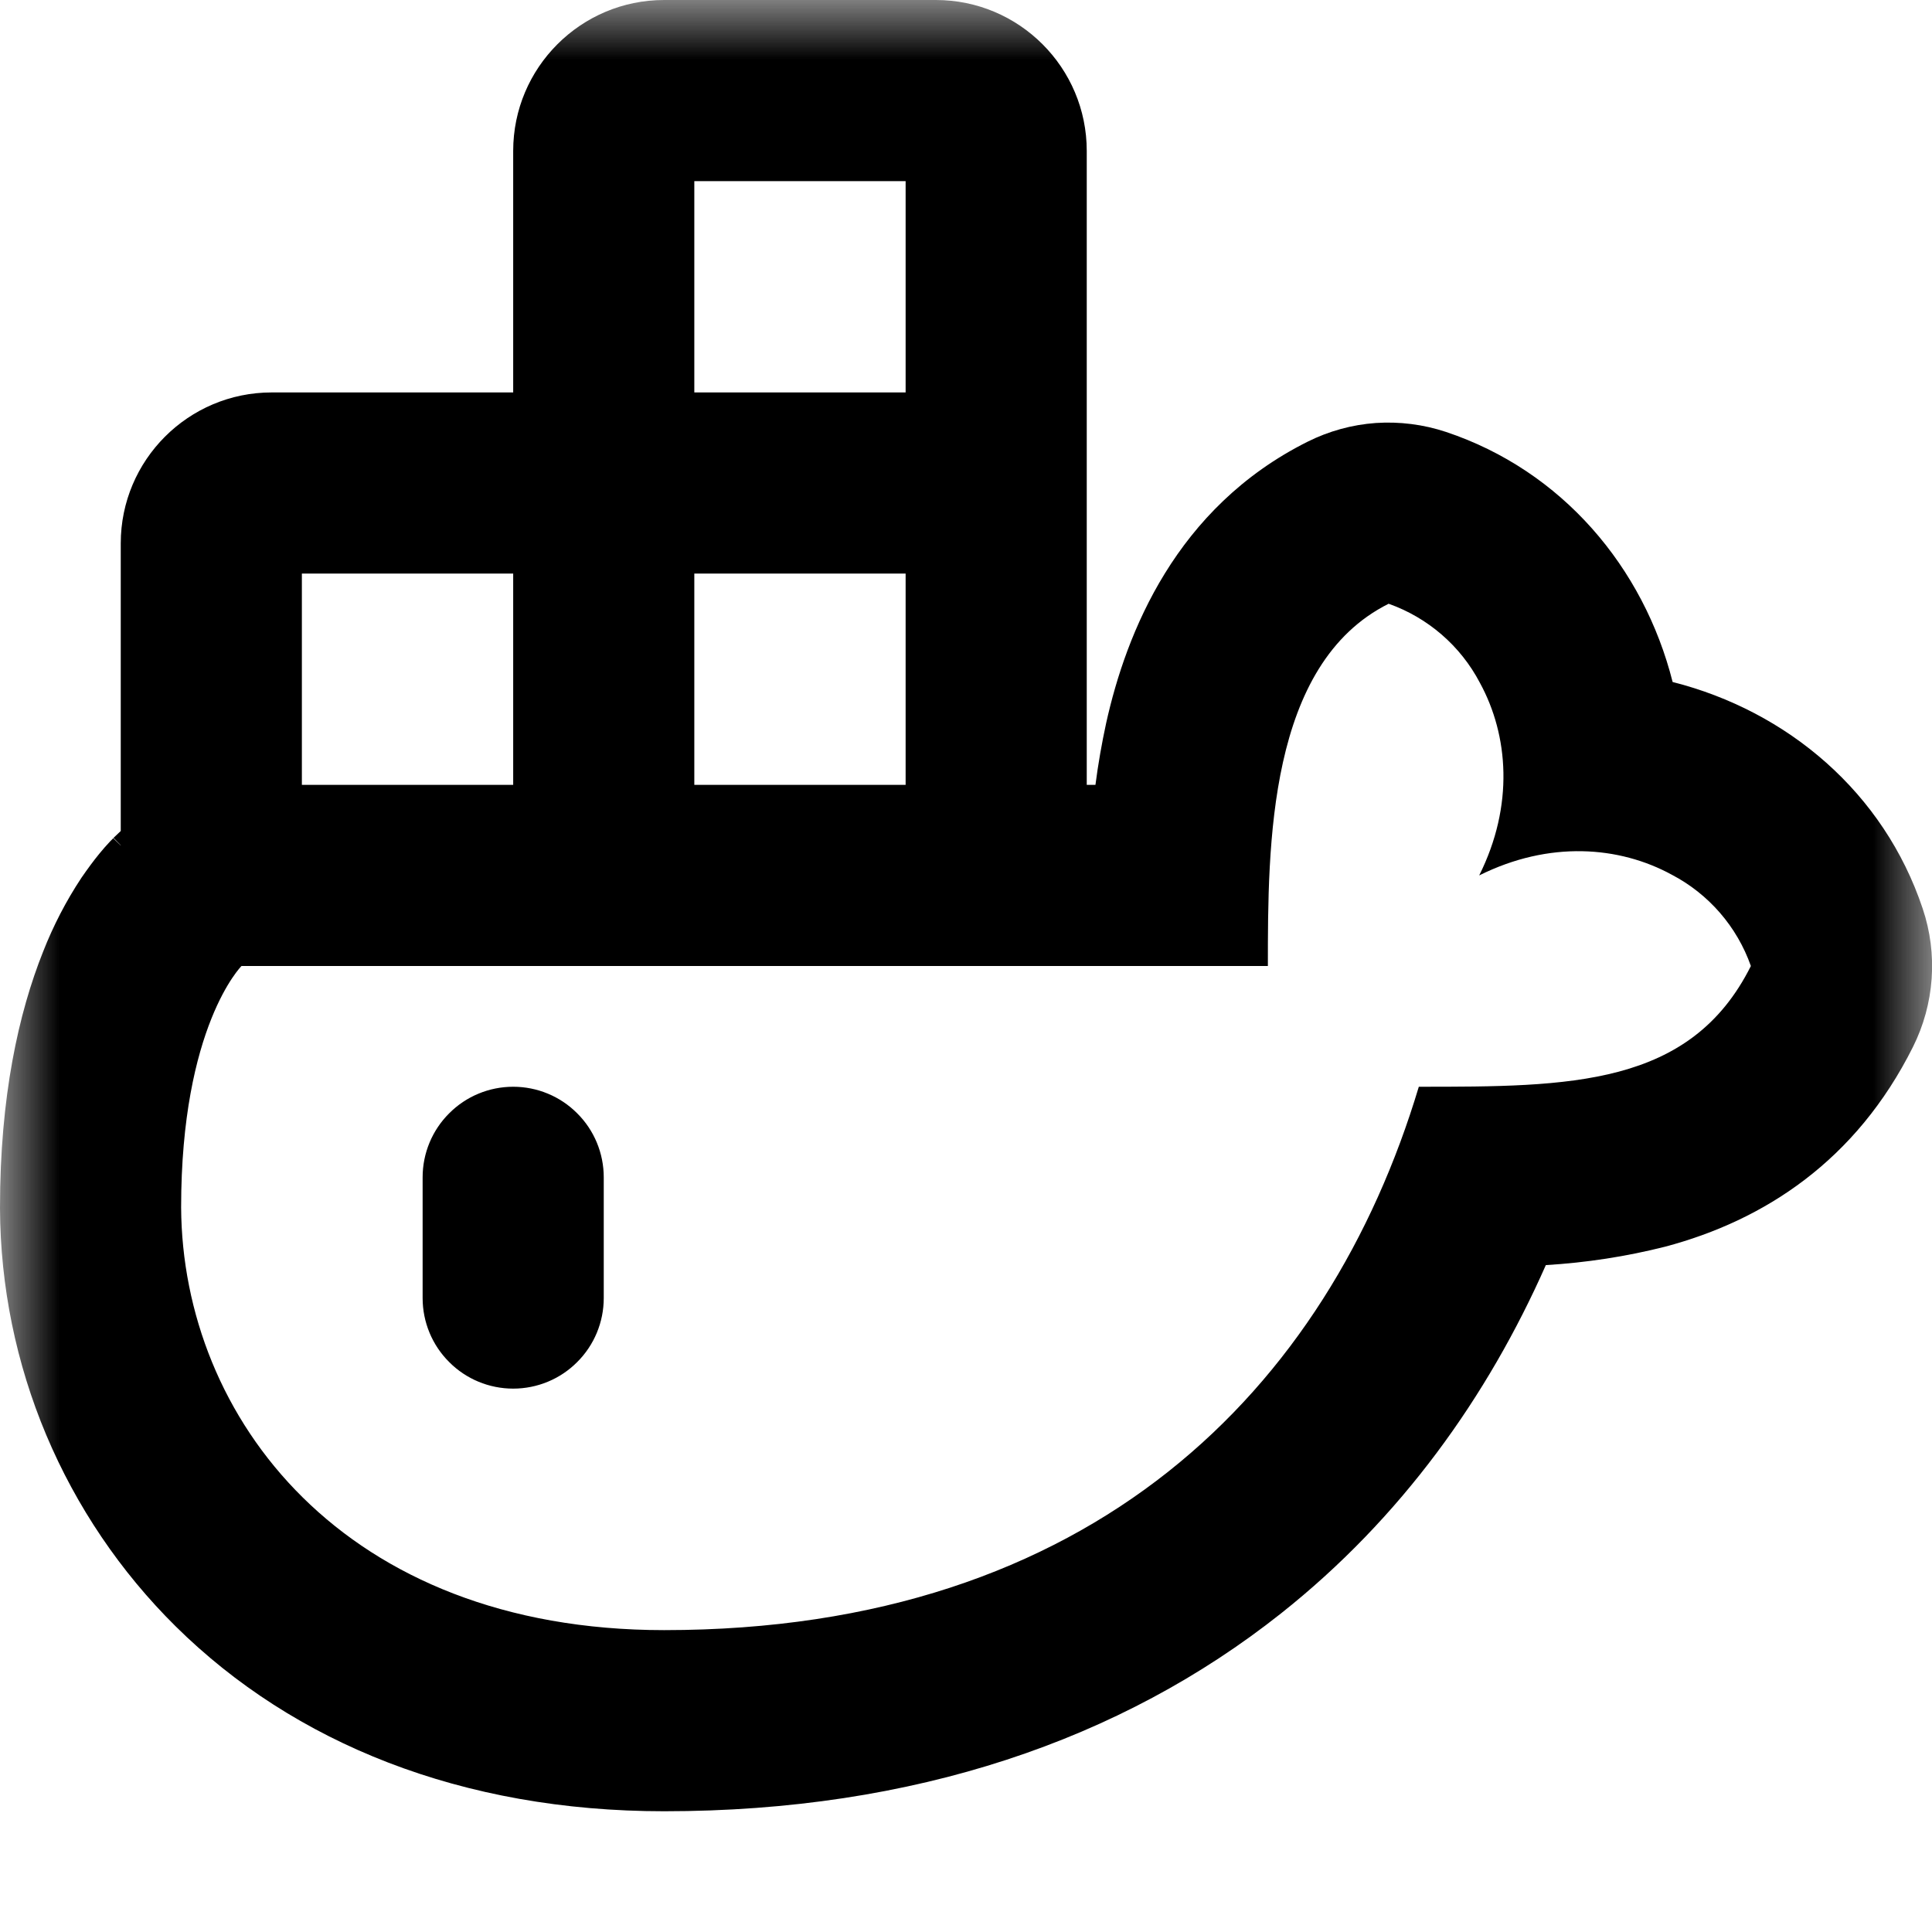<svg width="16" height="16" viewBox="0 0 16 16" fill="none" xmlns="http://www.w3.org/2000/svg">
<g clip-path="url(#clip0_8600_2924)">
<mask id="mask0_8600_2924" style="mask-type:luminance" maskUnits="userSpaceOnUse" x="0" y="0" width="16" height="16">
<path d="M0 0H16V16H0V0Z" fill="white"/>
</mask>
<g mask="url(#mask0_8600_2924)">
<path fill-rule="evenodd" clip-rule="evenodd" d="M5.5 0C4.81 0 4.25 0.56 4.25 1.25V3.25H2.25C1.56 3.25 1 3.81 1 4.5V6.882L0.94 6.939L1 7V7.002L0.938 6.942L0.936 6.943L0.933 6.947L0.927 6.953L0.913 6.967C0.881 7.001 0.85 7.036 0.821 7.072C0.776 7.127 0.727 7.193 0.674 7.27C0.547 7.462 0.441 7.667 0.357 7.881C0.154 8.39 0 9.08 0 10V10.009C0.003 10.653 0.133 11.29 0.383 11.884C0.633 12.477 0.997 13.016 1.455 13.469C2.434 14.437 3.825 15 5.5 15C7.571 15 9.285 14.41 10.607 13.363C11.604 12.573 12.32 11.567 12.802 10.477C13.136 10.457 13.468 10.406 13.792 10.324C14.611 10.106 15.371 9.613 15.842 8.671C15.93 8.495 15.983 8.303 15.997 8.106C16.011 7.909 15.986 7.712 15.923 7.525C15.602 6.563 14.803 5.889 13.852 5.648C13.612 4.698 12.937 3.898 11.975 3.577C11.788 3.515 11.591 3.49 11.394 3.503C11.197 3.517 11.005 3.57 10.829 3.658C9.737 4.204 9.327 5.241 9.161 5.987C9.124 6.158 9.094 6.329 9.072 6.5H9V1.25C9 0.56 8.44 0 7.75 0H5.5ZM7.5 6.5V4.75H5.75V6.5H7.5ZM4.25 6.5V4.75H2.5V6.5H4.25ZM2 8C2 8 1.5 8.5 1.5 10C1.51 11.738 2.844 13.5 5.5 13.5C9.05 13.5 11 11.5 11.75 9C13 9 14 9 14.5 8C14.385 7.674 14.151 7.404 13.845 7.244C13.411 7.007 12.831 6.96 12.25 7.25C12.54 6.67 12.493 6.089 12.256 5.655C12.096 5.349 11.825 5.115 11.5 5C10.5 5.5 10.5 7 10.5 8H2ZM5.75 3.25H7.5V1.5H5.75V3.25ZM4.25 9C4.449 9 4.64 9.079 4.78 9.22C4.921 9.36 5 9.551 5 9.75V10.75C5 10.949 4.921 11.14 4.78 11.28C4.64 11.421 4.449 11.5 4.25 11.5C4.051 11.5 3.86 11.421 3.72 11.28C3.579 11.14 3.5 10.949 3.5 10.75V9.75C3.5 9.551 3.579 9.36 3.72 9.22C3.86 9.079 4.051 9 4.25 9Z" fill="black"/>
</g>
</g>
<defs>
<clipPath id="clip0_8600_2924">
<rect width="16" height="16" fill="white"/>
</clipPath>
</defs>
</svg>
